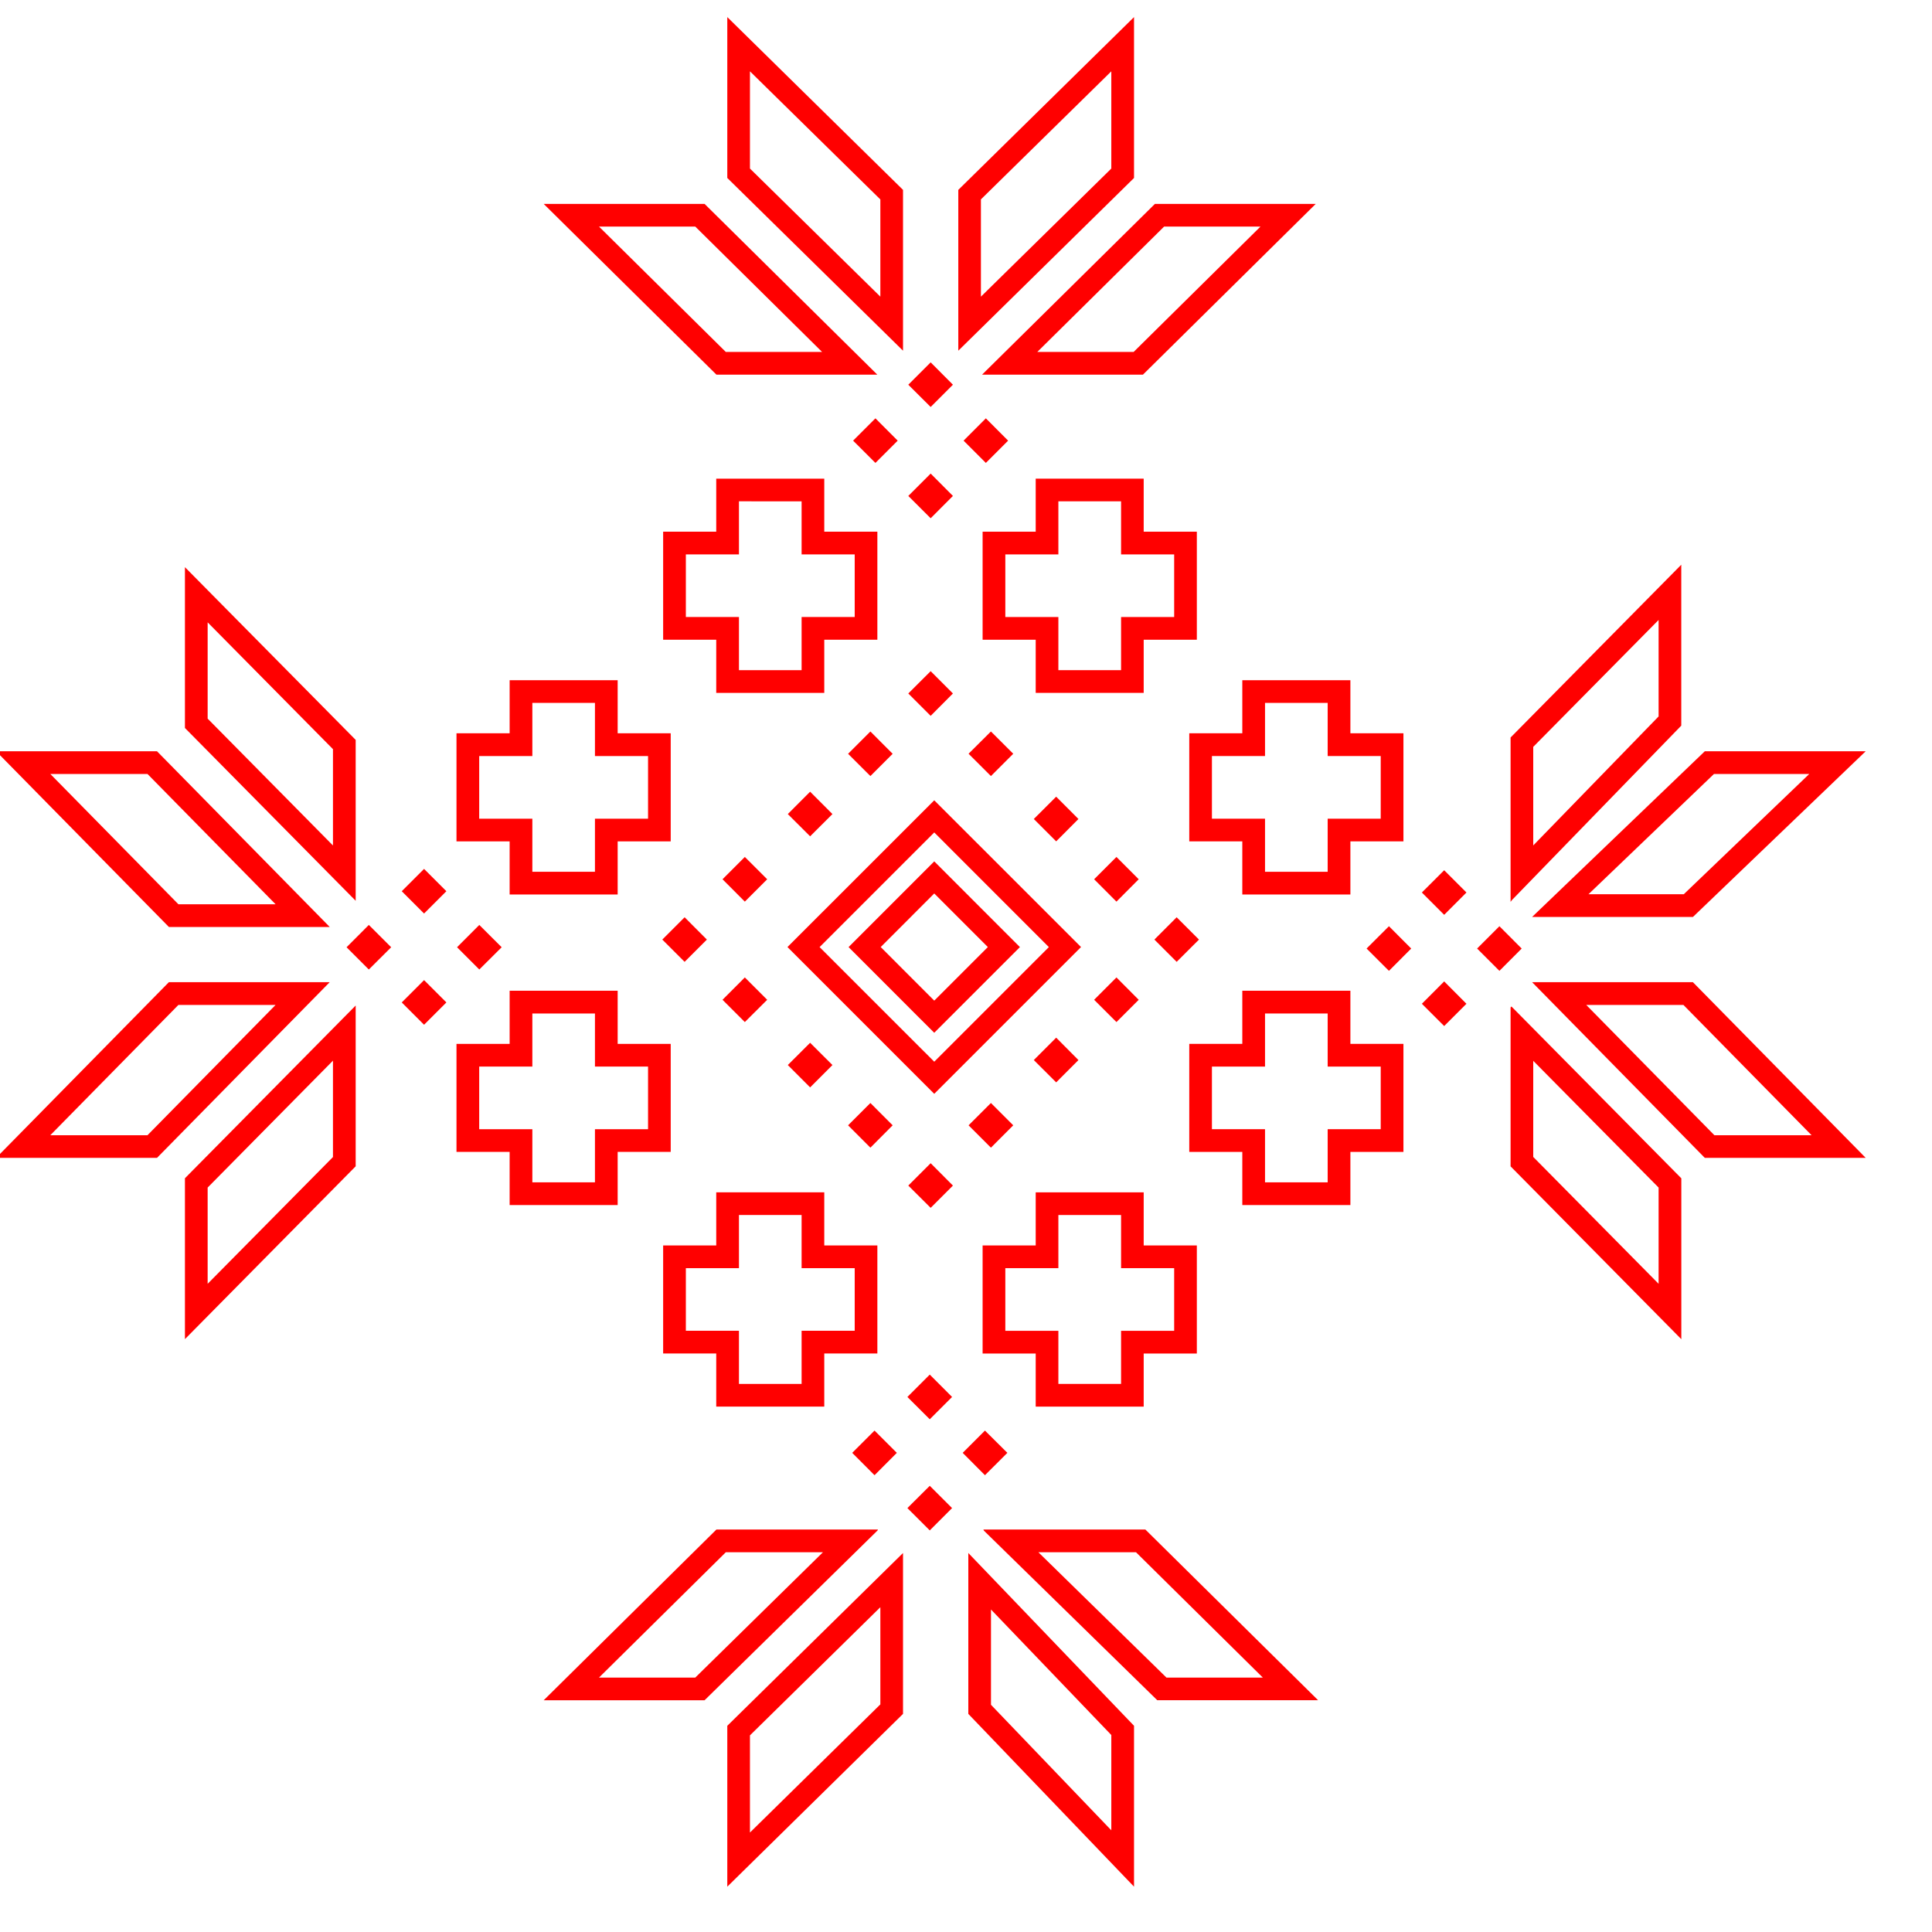 <?xml version="1.0" encoding="utf-8"?>
<!-- Generator: Adobe Illustrator 16.0.0, SVG Export Plug-In . SVG Version: 6.00 Build 0)  -->
<!DOCTYPE svg PUBLIC "-//W3C//DTD SVG 1.1//EN" "http://www.w3.org/Graphics/SVG/1.1/DTD/svg11.dtd">
<svg version="1.1" id="Layer_1" xmlns="http://www.w3.org/2000/svg" xmlns:xlink="http://www.w3.org/1999/xlink" x="0px" y="0px"
	 width="38.789px" height="38.79px" viewBox="0 0 38.789 38.79" enable-background="new 0 0 38.789 38.79" xml:space="preserve">
<g>
	<path fill="#FF0000" d="M2.961,15.539l2.572,2.616H3.582L1.01,15.539H2.961 M3.152,15.083h-3.23l3.469,3.528H6.62L3.152,15.083
		L3.152,15.083z"/>
	<path fill="#FF0000" d="M13.959,4.549l2.546,2.517h-1.933l-2.546-2.517H13.959 M14.146,4.094h-3.23l3.468,3.428h3.23L14.146,4.094
		L14.146,4.094z"/>
	<path fill="#FF0000" d="M15.057,1.432l2.618,2.572v1.952l-2.618-2.572V1.432 M14.602,0.343v3.23l3.528,3.468V3.812L14.602,0.343
		L14.602,0.343z"/>
	<path fill="#FF0000" d="M6.685,21.295v1.935l-2.516,2.545v-1.932L6.685,21.295 M7.141,20.188l-3.428,3.468v3.23l3.428-3.47V20.188
		L7.141,20.188z"/>
	<path fill="#FF0000" d="M5.533,20.176l-2.572,2.616H1.01l2.572-2.616H5.533 M6.62,19.719H3.391l-3.469,3.528h3.23L6.62,19.719
		L6.62,19.719z"/>
	<path fill="#FF0000" d="M36.325,15.539l-2.52,2.415h-1.913l2.52-2.415H36.325 M37.458,15.083h-3.23L30.76,18.41h3.229
		L37.458,15.083L37.458,15.083z"/>
	<path fill="#FF0000" d="M22.312,1.432v1.952l-2.618,2.572V4.003L22.312,1.432 M22.768,0.343l-3.528,3.469v3.229l3.528-3.468V0.343
		L22.768,0.343z"/>
	<path fill="#FF0000" d="M33.3,12.447v1.937l-2.517,2.59v-1.979L33.3,12.447 M33.756,11.337l-3.428,3.47v3.3l0.025-0.034
		l3.402-3.504V11.337L33.756,11.337z"/>
	<path fill="#FF0000" d="M25.307,4.549L22.76,7.066h-1.934l2.546-2.517H25.307 M26.416,4.094h-3.229l-3.47,3.428h3.23L26.416,4.094
		L26.416,4.094z"/>
	<path fill="#FF0000" d="M33.798,20.176l2.573,2.616H34.42l-2.573-2.616H33.798 M33.988,19.719H30.76l3.468,3.528h3.23
		L33.988,19.719L33.988,19.719z"/>
	<path fill="#FF0000" d="M22.808,31.165l2.546,2.516h-1.935l-2.571-2.516H22.808 M22.995,30.708h-3.252l0.011,0.023l3.48,3.404
		h3.229L22.995,30.708L22.995,30.708z"/>
	<path fill="#FF0000" d="M18.757,16.713l2.301,2.302l-2.301,2.301l-2.302-2.301L18.757,16.713 M18.757,20.735l0.322-0.322
		l1.076-1.076l0.322-0.322l-0.322-0.322l-1.075-1.076l-0.323-0.323l-0.323,0.323l-1.075,1.076l-0.322,0.322l0.322,0.322l1.075,1.076
		L18.757,20.735 M18.757,16.068l-2.947,2.946l2.947,2.947l2.947-2.947L18.757,16.068L18.757,16.068z M18.757,20.09l-1.075-1.076
		l1.075-1.076l1.076,1.076L18.757,20.09L18.757,20.09z"/>
	<path fill="#FF0000" d="M4.169,12.495l2.516,2.546v1.934l-2.516-2.547V12.495 M3.713,11.387v3.229l3.428,3.469v-3.23L3.713,11.387
		L3.713,11.387z"/>
	<path fill="#FF0000" d="M30.783,21.298l2.517,2.545v1.932l-2.517-2.547V21.298 M30.345,20.207l-0.017,0.019v3.191l3.428,3.47v-3.23
		L30.345,20.207L30.345,20.207z"/>
	<path fill="#FF0000" d="M19.896,32.314l2.416,2.52v1.913l-2.416-2.52V32.314 M19.441,31.18v3.23l3.327,3.469v-3.23L19.441,31.18
		L19.441,31.18z"/>
	<path fill="#FF0000" d="M16.522,31.165l-2.563,2.516h-1.933l2.546-2.516H16.522 M17.626,30.708h-3.242l-3.468,3.428h3.23
		l3.474-3.41L17.626,30.708L17.626,30.708z"/>
	<path fill="#FF0000" d="M17.675,32.268v1.951l-2.618,2.573v-1.951L17.675,32.268 M18.13,31.18l-3.528,3.469v3.23l3.528-3.469V31.18
		L18.13,31.18z"/>
	<polygon fill="#FF0000" points="18.685,13.475 18.236,13.923 18.685,14.372 19.132,13.923 18.685,13.475 	"/>
	<polygon fill="#FF0000" points="18.685,9.508 18.236,9.957 18.685,10.405 19.132,9.957 18.685,9.508 	"/>
	<polygon fill="#FF0000" points="18.685,7.275 18.236,7.724 18.685,8.171 19.132,7.724 18.685,7.275 	"/>
	<polygon fill="#FF0000" points="17.475,14.686 17.027,15.134 17.475,15.581 17.922,15.134 17.475,14.686 	"/>
	<polygon fill="#FF0000" points="16.265,15.895 15.817,16.344 16.265,16.791 16.713,16.344 16.265,15.895 	"/>
	<polygon fill="#FF0000" points="14.954,17.205 14.506,17.653 14.954,18.102 15.403,17.653 14.954,17.205 	"/>
	<polygon fill="#FF0000" points="13.745,18.416 13.297,18.864 13.745,19.311 14.192,18.864 13.745,18.416 	"/>
	<polygon fill="#FF0000" points="23.624,18.416 23.177,18.864 23.624,19.311 24.072,18.864 23.624,18.416 	"/>
	<polygon fill="#FF0000" points="22.415,17.205 21.967,17.653 22.415,18.102 22.862,17.653 22.415,17.205 	"/>
	<polygon fill="#FF0000" points="21.205,15.995 20.756,16.443 21.205,16.892 21.652,16.443 21.205,15.995 	"/>
	<polygon fill="#FF0000" points="19.895,14.686 19.446,15.133 19.895,15.581 20.343,15.133 19.895,14.686 	"/>
	<polygon fill="#FF0000" points="18.685,23.354 18.236,23.803 18.685,24.25 19.132,23.803 18.685,23.354 	"/>
	<polygon fill="#FF0000" points="17.475,22.145 17.027,22.593 17.475,23.042 17.922,22.593 17.475,22.145 	"/>
	<polygon fill="#FF0000" points="16.265,20.936 15.817,21.383 16.265,21.832 16.713,21.383 16.265,20.936 	"/>
	<polygon fill="#FF0000" points="14.954,19.624 14.506,20.073 14.954,20.52 15.403,20.073 14.954,19.624 	"/>
	<polygon fill="#FF0000" points="22.415,19.624 21.967,20.073 22.415,20.52 22.862,20.073 22.415,19.624 	"/>
	<polygon fill="#FF0000" points="21.205,20.833 20.756,21.283 21.205,21.731 21.652,21.283 21.205,20.833 	"/>
	<polygon fill="#FF0000" points="19.895,22.145 19.446,22.593 19.895,23.042 20.343,22.593 19.895,22.145 	"/>
	<path fill="#FF0000" d="M26.656,14.112v0.61v0.457h0.456h0.609v1.258h-0.609h-0.456v0.456v0.61h-1.258v-0.61v-0.456h-0.456h-0.61
		v-1.258h0.61h0.456v-0.457v-0.61H26.656 M27.112,13.657h-2.17v1.065h-1.065v2.17h1.065v1.067h2.17v-1.067h1.065v-2.17h-1.065
		V13.657L27.112,13.657z"/>
	<path fill="#FF0000" d="M22.508,10.065v0.61v0.456h0.454h0.612v1.257h-0.612h-0.454v0.456v0.611h-1.259v-0.611v-0.456h-0.455h-0.61
		v-1.257h0.61h0.455v-0.456v-0.61H22.508 M22.962,9.61h-2.168v1.065h-1.066v2.169h1.066v1.067h2.168v-1.067h1.067v-2.169h-1.067
		V9.61L22.962,9.61z"/>
	<path fill="#FF0000" d="M16.094,10.065v0.61v0.456h0.456h0.61v1.257h-0.61h-0.456v0.456v0.611h-1.258v-0.611v-0.456H14.38h-0.61
		v-1.257h0.61h0.456v-0.456v-0.61H16.094 M16.549,9.61H14.38v1.065h-1.066v2.169h1.066v1.067h2.169v-1.067h1.066v-2.169h-1.066V9.61
		L16.549,9.61z"/>
	<path fill="#FF0000" d="M11.945,14.112v0.61v0.457h0.456h0.61v1.258h-0.61h-0.456v0.456v0.61h-1.257v-0.61v-0.456h-0.456H9.621
		v-1.258h0.611h0.456v-0.457v-0.61H11.945 M12.401,13.657h-2.169v1.065H9.165v2.17h1.067v1.067h2.169v-1.067h1.065v-2.17h-1.065
		V13.657L12.401,13.657z"/>
	<path fill="#FF0000" d="M26.656,20.348v0.61v0.456h0.456h0.609v1.257h-0.609h-0.456v0.456v0.611h-1.258v-0.611v-0.456h-0.456h-0.61
		v-1.257h0.61h0.456v-0.456v-0.61H26.656 M27.112,19.891h-2.17v1.067h-1.065v2.169h1.065v1.067h2.17v-1.067h1.065v-2.169h-1.065
		V19.891L27.112,19.891z"/>
	<path fill="#FF0000" d="M22.508,24.394v0.611v0.456h0.454h0.612v1.258h-0.612h-0.454v0.456v0.61h-1.259v-0.61v-0.456h-0.455h-0.61
		v-1.258h0.61h0.455v-0.456v-0.611H22.508 M22.962,23.939h-2.168v1.066h-1.066v2.17h1.066v1.066h2.168v-1.066h1.067v-2.17h-1.067
		V23.939L22.962,23.939z"/>
	<path fill="#FF0000" d="M16.094,24.394v0.611v0.456h0.456h0.61v1.257h-0.61h-0.456v0.456v0.611h-1.258v-0.611v-0.456H14.38h-0.61
		v-1.257h0.61h0.456v-0.456v-0.611H16.094 M16.549,23.939H14.38v1.066h-1.066v2.169h1.066v1.067h2.169v-1.067h1.066v-2.169h-1.066
		V23.939L16.549,23.939z"/>
	<path fill="#FF0000" d="M11.945,20.348v0.61v0.456h0.456h0.61v1.257h-0.61h-0.456v0.456v0.611h-1.257v-0.611v-0.456h-0.456H9.621
		v-1.257h0.611h0.456v-0.456v-0.61H11.945 M12.401,19.891h-2.169v1.067H9.165v2.169h1.067v1.067h2.169v-1.067h1.065v-2.169h-1.065
		V19.891L12.401,19.891z"/>
	<polygon fill="#FF0000" points="19.793,8.399 19.346,8.847 19.793,9.294 20.24,8.847 19.793,8.399 	"/>
	<polygon fill="#FF0000" points="17.576,8.399 17.128,8.847 17.576,9.294 18.023,8.847 17.576,8.399 	"/>
	<polygon fill="#FF0000" points="8.514,19.678 8.066,20.126 8.514,20.574 8.962,20.126 8.514,19.678 	"/>
	<polygon fill="#FF0000" points="8.514,17.445 8.066,17.893 8.514,18.341 8.962,17.893 8.514,17.445 	"/>
	<polygon fill="#FF0000" points="9.623,18.57 9.176,19.018 9.623,19.465 10.072,19.018 9.623,18.57 	"/>
	<polygon fill="#FF0000" points="7.405,18.57 6.958,19.018 7.405,19.465 7.854,19.018 7.405,18.57 	"/>
	<polygon fill="#FF0000" points="18.667,29.831 18.218,30.278 18.667,30.726 19.115,30.278 18.667,29.831 	"/>
	<polygon fill="#FF0000" points="18.667,27.598 18.218,28.047 18.667,28.495 19.115,28.047 18.667,27.598 	"/>
	<polygon fill="#FF0000" points="19.775,28.722 19.328,29.169 19.775,29.618 20.225,29.169 19.775,28.722 	"/>
	<polygon fill="#FF0000" points="17.558,28.722 17.11,29.169 17.558,29.618 18.006,29.169 17.558,28.722 	"/>
	<polygon fill="#FF0000" points="28.995,19.704 28.547,20.153 28.995,20.6 29.442,20.153 28.995,19.704 	"/>
	<polygon fill="#FF0000" points="28.995,17.472 28.547,17.919 28.995,18.367 29.442,17.919 28.995,17.472 	"/>
	<polygon fill="#FF0000" points="30.104,18.596 29.656,19.044 30.104,19.492 30.551,19.044 30.104,18.596 	"/>
	<polygon fill="#FF0000" points="27.886,18.596 27.437,19.044 27.886,19.492 28.333,19.044 27.886,18.596 	"/>
</g>
</svg>
